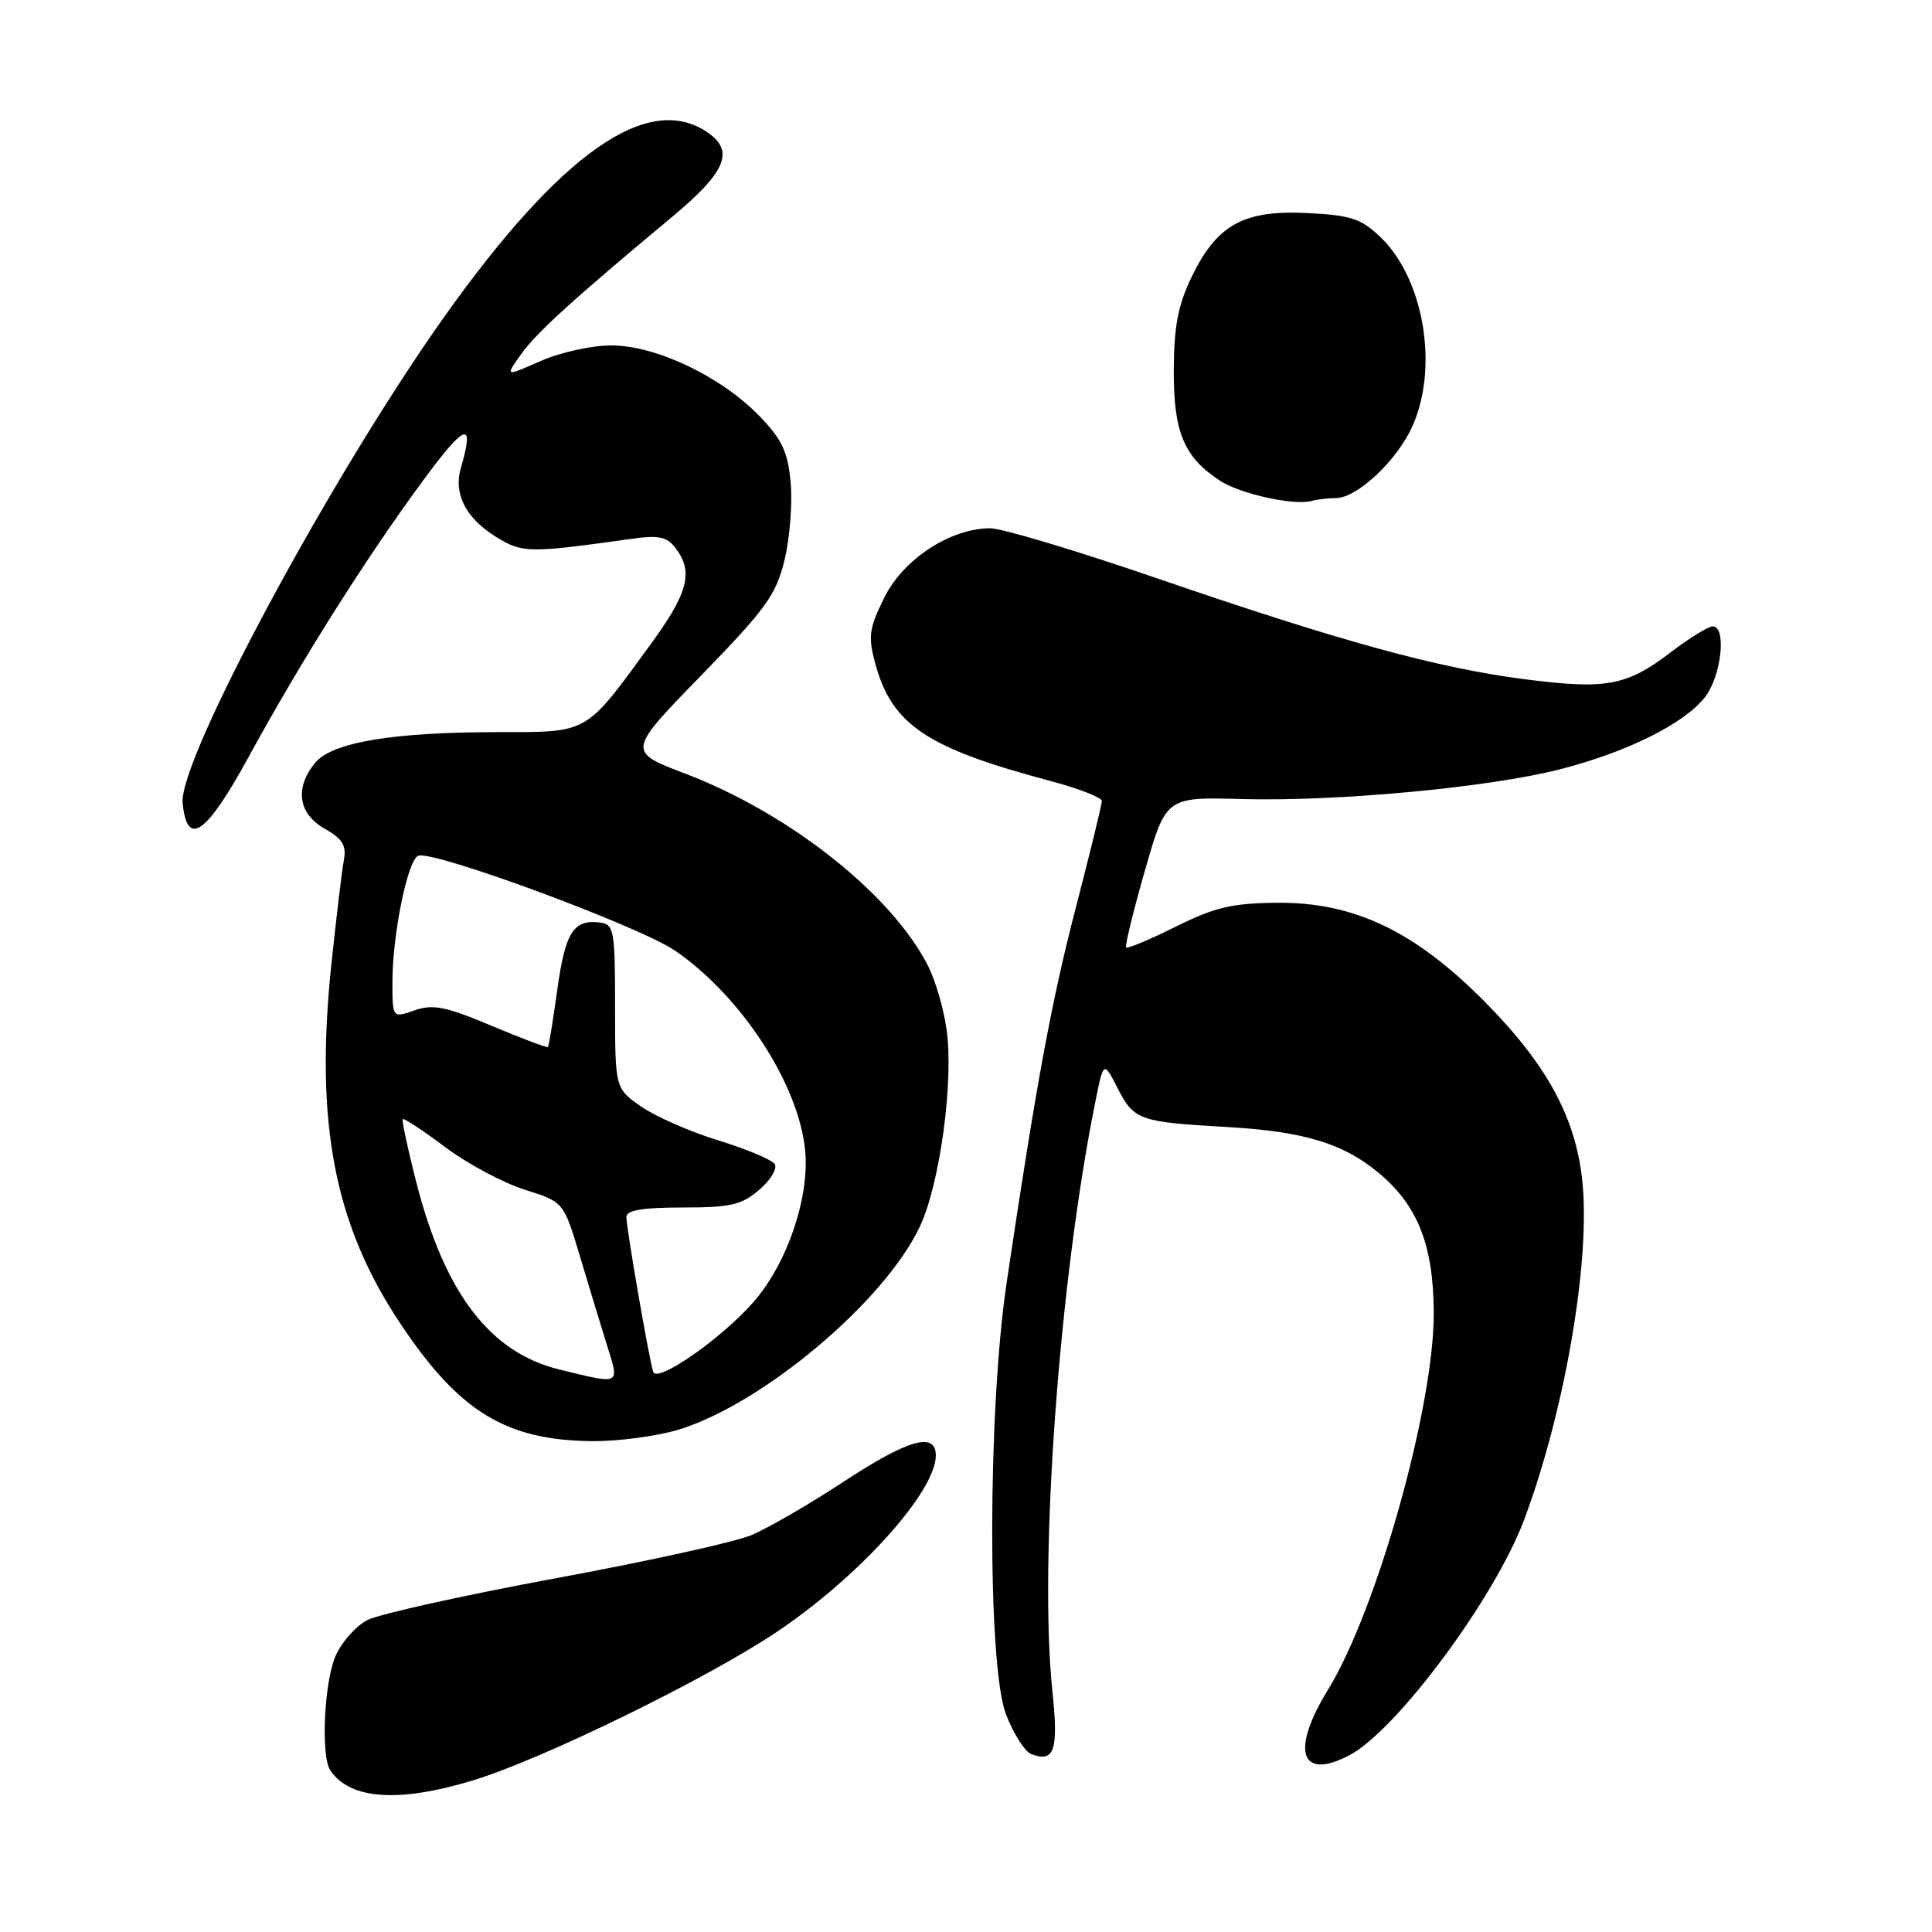 <?xml version="1.0" encoding="UTF-8" standalone="no"?>
<!DOCTYPE svg PUBLIC "-//W3C//DTD SVG 1.1//EN" "http://www.w3.org/Graphics/SVG/1.1/DTD/svg11.dtd" >
<svg xmlns="http://www.w3.org/2000/svg" xmlns:xlink="http://www.w3.org/1999/xlink" version="1.1" viewBox="0 0 256 256">
 <g >
 <path fill="currentColor"
d=" M 62.64 235.92 C 71.83 233.14 93.72 222.43 103.00 216.19 C 113.90 208.86 124.00 197.64 124.00 192.86 C 124.00 189.66 120.32 190.72 111.70 196.39 C 107.19 199.35 101.71 202.52 99.52 203.43 C 97.33 204.34 85.63 206.92 73.52 209.15 C 61.41 211.39 50.23 213.87 48.67 214.67 C 47.12 215.48 45.20 217.66 44.42 219.53 C 42.93 223.11 42.51 232.73 43.77 234.59 C 46.38 238.45 52.82 238.90 62.64 235.92 Z  M 178.80 232.58 C 185.04 229.31 198.08 211.74 201.95 201.39 C 207.20 187.37 210.60 168.09 209.74 157.29 C 209.03 148.55 205.25 141.37 196.89 132.89 C 187.56 123.42 179.47 119.54 169.28 119.62 C 163.30 119.67 161.00 120.20 155.81 122.78 C 152.37 124.49 149.40 125.73 149.22 125.55 C 149.03 125.37 150.15 120.80 151.69 115.41 C 154.50 105.60 154.50 105.60 164.58 105.88 C 177.17 106.22 197.24 104.35 206.65 101.95 C 215.51 99.70 223.14 95.91 225.90 92.40 C 228.09 89.62 228.82 83.00 226.94 83.00 C 226.36 83.00 223.86 84.54 221.38 86.43 C 215.52 90.91 212.81 91.40 201.87 89.98 C 190.39 88.49 177.62 84.98 153.26 76.61 C 142.67 72.97 132.76 70.00 131.22 70.00 C 125.95 70.00 119.71 74.07 117.19 79.16 C 115.16 83.24 115.01 84.33 115.96 87.86 C 118.16 96.04 122.77 99.13 139.25 103.50 C 142.96 104.49 146.00 105.68 146.00 106.14 C 146.00 106.61 144.45 112.95 142.56 120.24 C 139.30 132.80 137.31 143.60 133.38 170.00 C 130.87 186.84 130.83 220.75 133.30 227.16 C 134.29 229.73 135.79 232.09 136.64 232.42 C 139.72 233.60 140.27 231.95 139.45 224.11 C 137.64 206.89 140.34 169.75 145.13 146.03 C 146.23 140.56 146.23 140.56 148.13 144.27 C 150.26 148.42 151.01 148.68 162.51 149.33 C 172.63 149.90 177.91 151.47 182.57 155.32 C 187.86 159.68 189.95 164.96 189.98 174.00 C 190.01 186.44 182.44 213.37 175.95 223.93 C 170.99 231.99 172.31 235.99 178.80 232.58 Z  M 89.77 189.48 C 100.92 186.16 117.19 172.50 121.89 162.52 C 124.53 156.90 126.38 143.39 125.44 136.51 C 125.07 133.76 123.96 129.93 122.98 128.00 C 118.16 118.50 104.64 107.79 90.80 102.51 C 83.10 99.58 83.10 99.58 92.90 89.51 C 101.55 80.62 102.84 78.82 103.97 74.14 C 104.67 71.22 105.02 66.59 104.76 63.85 C 104.37 59.79 103.59 58.17 100.56 55.06 C 95.47 49.84 86.88 45.77 80.98 45.77 C 78.41 45.77 74.20 46.70 71.61 47.85 C 66.92 49.92 66.92 49.92 69.03 46.96 C 71.09 44.07 75.78 39.80 89.00 28.79 C 96.16 22.83 97.35 20.06 93.83 17.60 C 85.96 12.08 74.34 20.19 58.83 42.03 C 43.88 63.09 23.64 100.71 24.20 106.40 C 24.78 112.37 27.31 110.60 32.95 100.29 C 39.90 87.57 48.33 74.20 55.92 63.86 C 61.66 56.05 62.94 55.58 61.07 62.00 C 60.07 65.44 61.71 68.66 65.73 71.14 C 69.22 73.30 70.07 73.31 83.81 71.38 C 87.30 70.89 88.39 71.13 89.53 72.64 C 91.89 75.76 91.20 78.50 86.38 85.14 C 77.47 97.39 78.13 97.00 66.06 97.01 C 51.98 97.01 43.99 98.36 41.75 101.09 C 39.02 104.41 39.52 107.82 43.01 109.80 C 45.40 111.15 45.93 112.02 45.56 114.00 C 45.30 115.38 44.56 121.61 43.90 127.85 C 41.71 148.87 44.30 162.30 53.10 175.46 C 60.89 187.11 67.08 190.87 78.57 190.96 C 81.91 190.98 86.95 190.31 89.77 189.48 Z  M 177.01 66.00 C 179.80 66.00 185.06 61.08 187.12 56.54 C 190.67 48.73 188.70 36.96 182.92 31.42 C 180.35 28.96 179.00 28.52 173.22 28.23 C 164.81 27.81 161.26 29.76 157.92 36.65 C 156.10 40.40 155.56 43.21 155.53 49.04 C 155.50 57.27 156.87 60.56 161.64 63.69 C 164.34 65.45 171.48 67.03 173.83 66.37 C 174.56 66.17 175.99 66.00 177.01 66.00 Z  M 74.13 181.47 C 64.91 179.22 58.91 171.36 55.13 156.54 C 54.01 152.16 53.22 148.45 53.37 148.29 C 53.53 148.14 56.07 149.81 59.02 152.02 C 61.97 154.22 66.70 156.75 69.53 157.64 C 74.68 159.26 74.68 159.26 76.82 166.38 C 77.99 170.30 79.62 175.64 80.43 178.25 C 82.09 183.60 82.35 183.47 74.13 181.47 Z  M 86.55 181.77 C 85.97 179.95 83.00 162.74 83.00 161.25 C 83.00 160.36 85.16 160.00 90.44 160.00 C 96.80 160.00 98.28 159.66 100.60 157.66 C 102.10 156.38 103.02 154.85 102.66 154.26 C 102.30 153.68 98.96 152.27 95.25 151.13 C 91.54 150.00 86.92 147.98 85.00 146.65 C 81.50 144.23 81.50 144.23 81.50 133.37 C 81.50 123.25 81.36 122.48 79.50 122.24 C 76.00 121.80 74.90 123.51 73.85 131.10 C 73.29 135.17 72.73 138.60 72.60 138.73 C 72.47 138.86 69.10 137.59 65.11 135.91 C 59.05 133.36 57.36 133.03 54.92 133.88 C 52.00 134.90 52.00 134.90 52.00 130.11 C 52.00 123.81 54.02 113.93 55.42 113.39 C 57.41 112.63 84.78 122.75 89.49 125.99 C 98.23 132.01 105.81 143.63 106.68 152.38 C 107.31 158.60 104.30 167.45 99.84 172.53 C 95.54 177.42 87.04 183.33 86.55 181.77 Z "/>
</g>
</svg>
